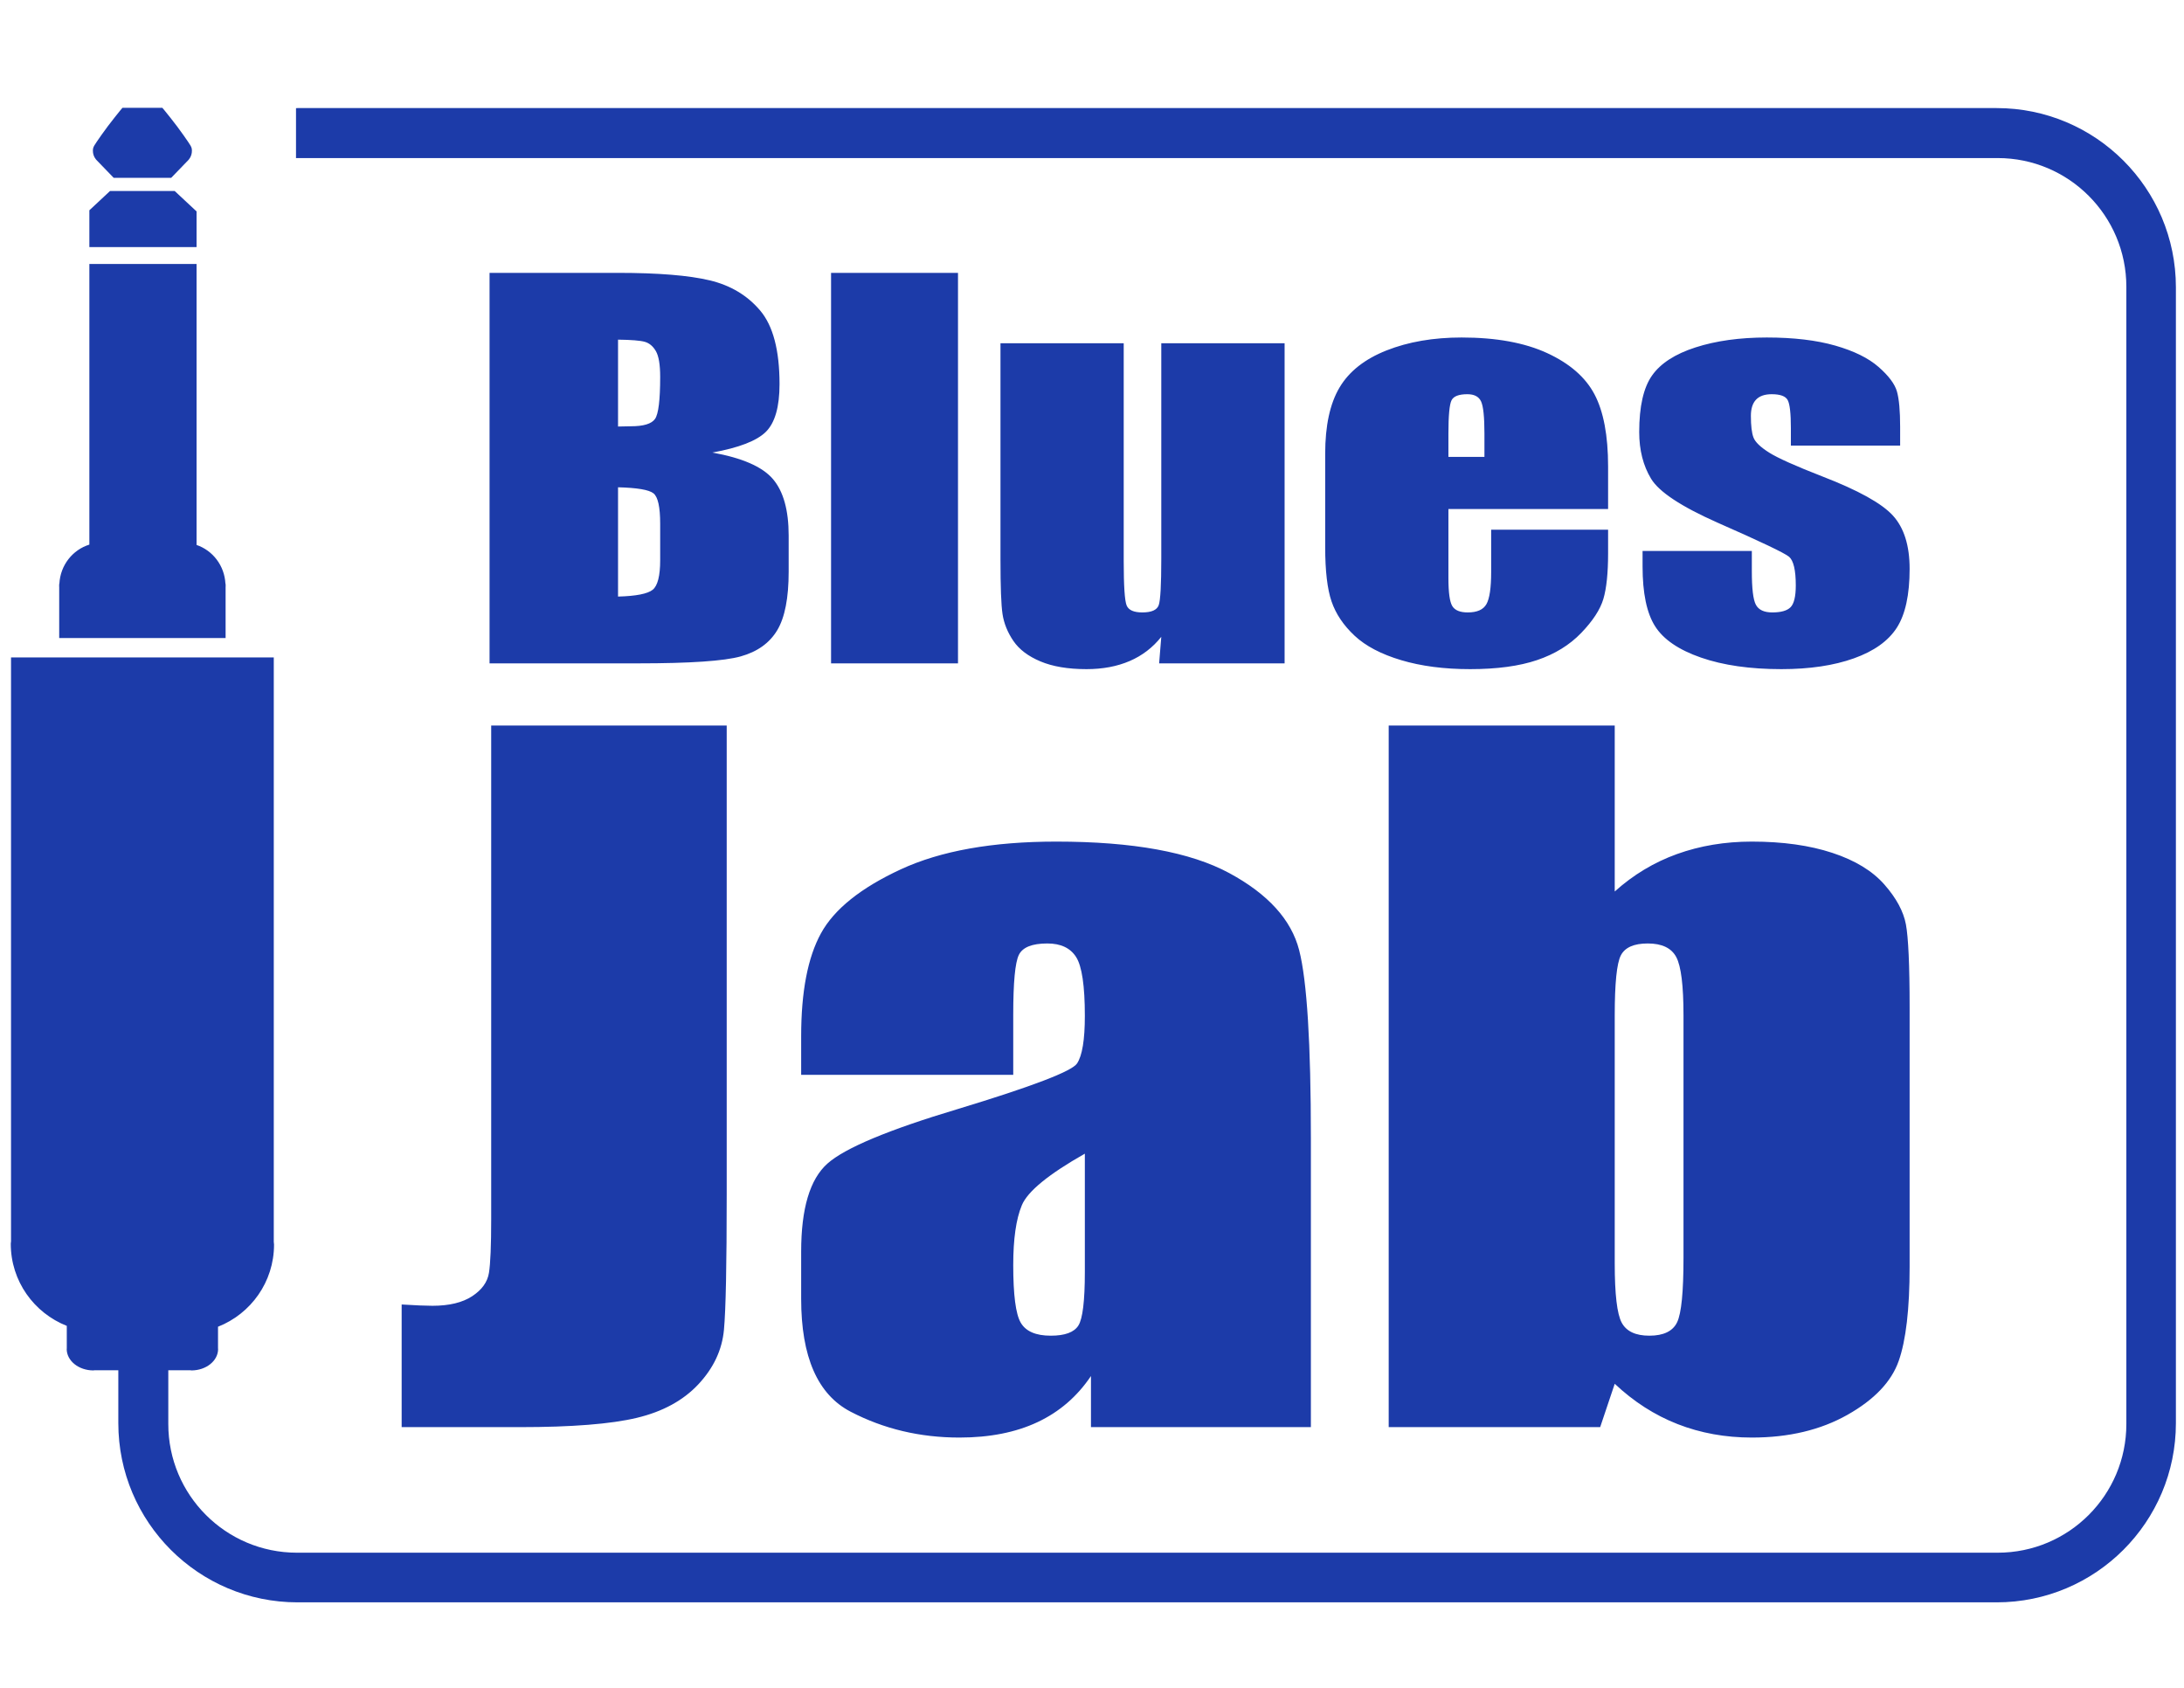 <?xml version="1.0" encoding="UTF-8" standalone="no"?>
<!DOCTYPE svg PUBLIC "-//W3C//DTD SVG 1.1//EN" "http://www.w3.org/Graphics/SVG/1.1/DTD/svg11.dtd">
<!-- Created with Vectornator (http://vectornator.io/) -->
<svg height="100%" stroke-miterlimit="10" style="fill-rule:nonzero;clip-rule:evenodd;stroke-linecap:round;stroke-linejoin:round;" version="1.1" viewBox="0 0 792 612" width="100%" xml:space="preserve" xmlns="http://www.w3.org/2000/svg" xmlns:vectornator="http://vectornator.io" xmlns:xlink="http://www.w3.org/1999/xlink">
<defs/>
<g id="text" vectornator:layerName="text">
<path d="M44.406 39.094C44.374 39.078 39.428 45.117 36.75 49C34.072 52.883 33.71 53.195 33.688 54.625C33.654 56.762 35.031 58.062 35.031 58.062L41.219 64.469L47.719 64.469L55.562 64.469L62.094 64.469L68.281 58.062C68.281 58.062 69.628 56.762 69.594 54.625C69.571 53.195 69.209 52.883 66.531 49C63.854 45.117 58.907 39.078 58.875 39.094L44.406 39.094ZM107.906 39.188C107.716 39.188 107.534 39.217 107.344 39.219L107.344 57.344C107.461 57.343 107.57 57.312 107.688 57.312L724.438 57.312C750.209 57.312 771.094 78.228 771.094 104L771.094 516.344C771.094 542.115 750.209 563 724.438 563L107.688 563C81.916 563 61.031 542.115 61.031 516.344L61.031 496.844L69.031 496.844C69.163 496.848 69.274 496.906 69.406 496.906C74.757 496.906 79.094 493.424 79.094 489.125C79.094 489.081 79.063 489.044 79.062 489L79.062 481.062C90.938 476.381 99.375 464.848 99.375 451.281C99.375 450.95 99.291 450.642 99.281 450.312L99.281 238.375L4 238.375L4 450.062C3.991 450.372 3.906 450.657 3.906 450.969C3.906 464.534 12.337 476.067 24.219 480.75L24.219 489C24.218 489.044 24.188 489.081 24.188 489.125C24.188 493.424 28.524 496.906 33.875 496.906C34.008 496.906 34.119 496.848 34.25 496.844L42.906 496.844L42.906 516C42.906 551.899 72.008 581 107.906 581L724.062 581C759.961 581 789.062 551.899 789.062 516L789.062 104.188C789.063 68.289 759.961 39.188 724.062 39.188L107.906 39.188ZM39.906 69.25L32.406 76.25L32.406 89.594L71.281 89.594L71.281 76.656L63.344 69.25L39.906 69.25ZM32.406 95.719L32.406 197.469C26.331 199.361 21.873 204.926 21.531 211.656L21.469 211.656L21.469 212.156C21.467 212.262 21.438 212.362 21.438 212.469C21.438 212.576 21.467 212.674 21.469 212.781L21.469 231.344L81.812 231.344L81.812 212.781C81.815 212.674 81.844 212.576 81.844 212.469C81.844 212.362 81.815 212.262 81.812 212.156L81.812 211.656L81.75 211.656C81.416 205.071 77.156 199.602 71.281 197.594L71.281 95.719L32.406 95.719ZM177.531 98.938L177.531 240.531L231.438 240.531C250.178 240.531 262.575 239.691 268.625 238C274.675 236.309 279.077 233.137 281.844 228.531C284.611 223.925 286 216.843 286 207.281L286 194.188C286 184.976 284.087 178.116 280.25 173.656C276.413 169.196 269.084 166.018 258.312 164.094C267.978 162.345 274.467 159.827 277.75 156.562C281.033 153.298 282.688 147.529 282.688 139.25C282.687 127.007 280.336 118.134 275.688 112.625C271.039 107.116 264.938 103.464 257.375 101.656C249.813 99.849 238.714 98.938 224.031 98.938L177.531 98.938ZM224.125 123.156C228.921 123.215 232.152 123.471 233.812 123.938C235.473 124.404 236.811 125.535 237.844 127.312C238.877 129.091 239.406 132.194 239.406 136.625C239.406 145.02 238.785 150.128 237.531 151.906C236.277 153.685 233.356 154.562 228.781 154.562C227.675 154.562 226.117 154.598 224.125 154.656L224.125 123.156ZM224.125 176.688C231.06 176.863 235.346 177.592 236.969 178.875C238.592 180.158 239.406 183.843 239.406 189.906L239.406 203.094C239.406 208.807 238.495 212.386 236.688 213.844C234.88 215.301 230.691 216.138 224.125 216.312L224.125 176.688ZM301.375 98.938L301.375 240.531L347.406 240.531L347.406 98.938L301.375 98.938ZM530.031 122.375C519.775 122.375 510.708 123.943 502.812 127.062C494.917 130.182 489.216 134.672 485.75 140.531C482.281 146.391 480.562 154.387 480.562 164.531L480.562 198.375C480.563 207.004 481.326 213.575 482.875 218.094C484.424 222.612 487.197 226.739 491.219 230.5C495.238 234.261 500.895 237.218 508.125 239.375C515.355 241.532 523.68 242.625 533.125 242.625C542.864 242.625 550.949 241.53 557.406 239.344C563.863 237.158 569.2 233.873 573.406 229.5C577.61 225.127 580.293 221.035 581.438 217.188C582.579 213.34 583.156 207.827 583.156 200.656L583.156 192.062L540.75 192.062L540.75 207.375C540.75 213.147 540.176 217.051 539.031 219.062C537.89 221.074 535.642 222.062 532.25 222.062C529.518 222.062 527.648 221.328 526.688 219.812C525.73 218.297 525.25 214.903 525.25 209.656L525.25 184.562L583.156 184.562L583.156 169.156C583.156 157.904 581.501 149.178 578.219 142.969C574.937 136.76 569.214 131.792 561.062 128.031C552.908 124.271 542.573 122.375 530.031 122.375ZM532.125 142.938C534.634 142.937 536.282 143.813 537.094 145.562C537.905 147.312 538.312 151.183 538.312 157.188L538.312 165.656L525.25 165.656L525.25 157.188C525.25 150.658 525.635 146.643 526.375 145.156C527.112 143.67 529.027 142.938 532.125 142.938ZM640.688 122.375C630.874 122.375 622.258 123.578 614.844 125.969C607.427 128.359 602.191 131.754 599.094 136.156C595.993 140.558 594.438 147.386 594.438 156.656C594.437 163.186 595.872 168.842 598.75 173.594C601.628 178.345 609.619 183.639 622.75 189.469C638.393 196.348 647.084 200.476 648.781 201.875C650.404 203.274 651.219 206.743 651.219 212.281C651.219 216.304 650.567 218.934 649.312 220.188C648.058 221.441 645.859 222.062 642.688 222.062C639.735 222.062 637.746 221.147 636.75 219.281C635.754 217.416 635.281 213.363 635.281 207.125L635.281 199.781L595.656 199.781L595.656 205.375C595.656 215.053 597.161 222.282 600.188 227.062C603.211 231.843 608.764 235.639 616.844 238.438C624.921 241.236 634.638 242.625 646 242.625C656.256 242.625 665.013 241.313 672.281 238.719C679.55 236.124 684.743 232.435 687.844 227.625C690.941 222.815 692.5 215.695 692.5 206.25C692.5 197.796 690.464 191.337 686.406 186.906C682.348 182.475 673.829 177.764 660.844 172.75C651.105 168.96 644.665 166.076 641.531 164.094C638.395 162.112 636.502 160.287 635.875 158.625C635.248 156.964 634.938 154.369 634.938 150.812C634.937 148.189 635.558 146.218 636.812 144.906C638.067 143.594 639.96 142.938 642.469 142.938C645.566 142.938 647.505 143.634 648.281 145.062C649.054 146.491 649.438 149.886 649.438 155.25L649.438 161.562L689.062 161.562L689.062 154.812C689.063 148.982 688.682 144.709 687.906 141.969C687.133 139.228 684.901 136.269 681.25 133.062C677.596 129.856 672.357 127.266 665.531 125.312C658.706 123.359 650.426 122.375 640.688 122.375ZM362.812 124.469L362.812 202.75C362.813 212.72 363.045 219.366 363.562 222.719C364.08 226.071 365.398 229.316 367.5 232.406C369.605 235.496 372.855 237.947 377.281 239.812C381.708 241.678 387.285 242.625 394 242.625C399.901 242.625 405.12 241.641 409.656 239.688C414.196 237.734 418.024 234.812 421.125 230.906L420.344 240.531L465.844 240.531L465.844 124.469L421.125 124.469L421.125 202.562C421.125 212.066 420.815 217.688 420.188 219.438C419.56 221.187 417.571 222.062 414.25 222.062C411.152 222.063 409.264 221.222 408.562 219.531C407.861 217.841 407.5 212.474 407.5 203.438L407.5 124.469L362.812 124.469ZM178.125 263.062L178.125 442.031C178.125 451.669 177.854 458.178 177.312 461.531C176.771 464.885 174.736 467.696 171.219 470C167.702 472.307 162.9 473.469 156.812 473.469C154.513 473.469 150.796 473.315 145.656 473L145.656 517.469L188.469 517.469C207.407 517.469 221.567 516.344 230.969 514.094C240.37 511.84 247.803 507.774 253.281 501.906C258.76 496.041 261.855 489.468 262.531 482.188C263.208 474.907 263.531 458.553 263.531 433.094L263.531 263.062L178.125 263.062ZM503.594 263.062L503.594 517.469L580.281 517.469L585.562 501.75C592.462 508.245 600.057 513.129 608.375 516.375C616.696 519.624 625.676 521.25 635.281 521.25C648.674 521.25 660.23 518.5 669.969 513C679.707 507.5 685.894 500.991 688.531 493.5C691.171 486.009 692.5 474.607 692.5 459.312L692.5 365.344C692.5 349.942 692.033 339.901 691.156 335.188C690.276 330.473 687.672 325.643 683.344 320.719C679.015 315.795 672.752 311.974 664.5 309.25C656.248 306.526 646.509 305.156 635.281 305.156C625.542 305.156 616.505 306.671 608.188 309.656C599.867 312.642 592.329 317.174 585.562 323.25L585.562 263.062L503.594 263.062ZM597.531 342.094C602.674 342.094 606.115 343.731 607.875 347.031C609.632 350.331 610.5 357.396 610.5 368.188L610.5 456.031C610.5 468.392 609.742 476.191 608.188 479.438C606.633 482.687 603.265 484.312 598.125 484.312C593.122 484.313 589.782 482.736 588.094 479.594C586.402 476.452 585.562 469.273 585.562 458.062L585.562 368.188C585.562 356.558 586.295 349.287 587.781 346.406C589.271 343.526 592.528 342.094 597.531 342.094ZM383.062 305.156C359.931 305.156 341.131 308.514 326.656 315.219C312.182 321.923 302.522 329.659 297.719 338.406C292.917 347.155 290.531 359.586 290.531 375.719L290.531 389.719L367.438 389.719L367.438 367.875C367.438 356.249 368.116 349.027 369.469 346.25C370.821 343.473 374.265 342.094 379.812 342.094C384.682 342.094 388.154 343.731 390.25 347.031C392.346 350.331 393.406 357.449 393.406 368.344C393.406 377.039 392.459 382.798 390.562 385.625C388.669 388.455 374.262 393.953 347.344 402.125C322.182 409.667 306.42 416.249 300.062 421.906C293.705 427.563 290.531 438.203 290.531 453.812L290.531 470.938C290.531 491.994 296.497 505.641 308.469 511.875C320.44 518.109 333.597 521.25 347.938 521.25C358.895 521.25 368.337 519.375 376.25 515.656C384.164 511.937 390.619 506.375 395.625 498.938L395.625 517.469L475.375 517.469L475.375 412.812C475.375 378.346 473.967 355.581 471.125 344.531C468.283 333.478 459.817 324.158 445.75 316.562C431.683 308.967 410.792 305.156 383.062 305.156ZM393.406 418.312L393.406 461.219C393.406 471.695 392.617 478.161 391.062 480.625C389.508 483.086 386.174 484.312 381.031 484.312C375.621 484.313 371.982 482.736 370.156 479.594C368.328 476.452 367.437 469.476 367.438 458.688C367.437 449.258 368.467 442.027 370.562 437C372.661 431.97 380.284 425.75 393.406 418.312Z" fill="#1c3ba9" fill-rule="nonzero" opacity="1" stroke="none"/>
</g>
</svg>
